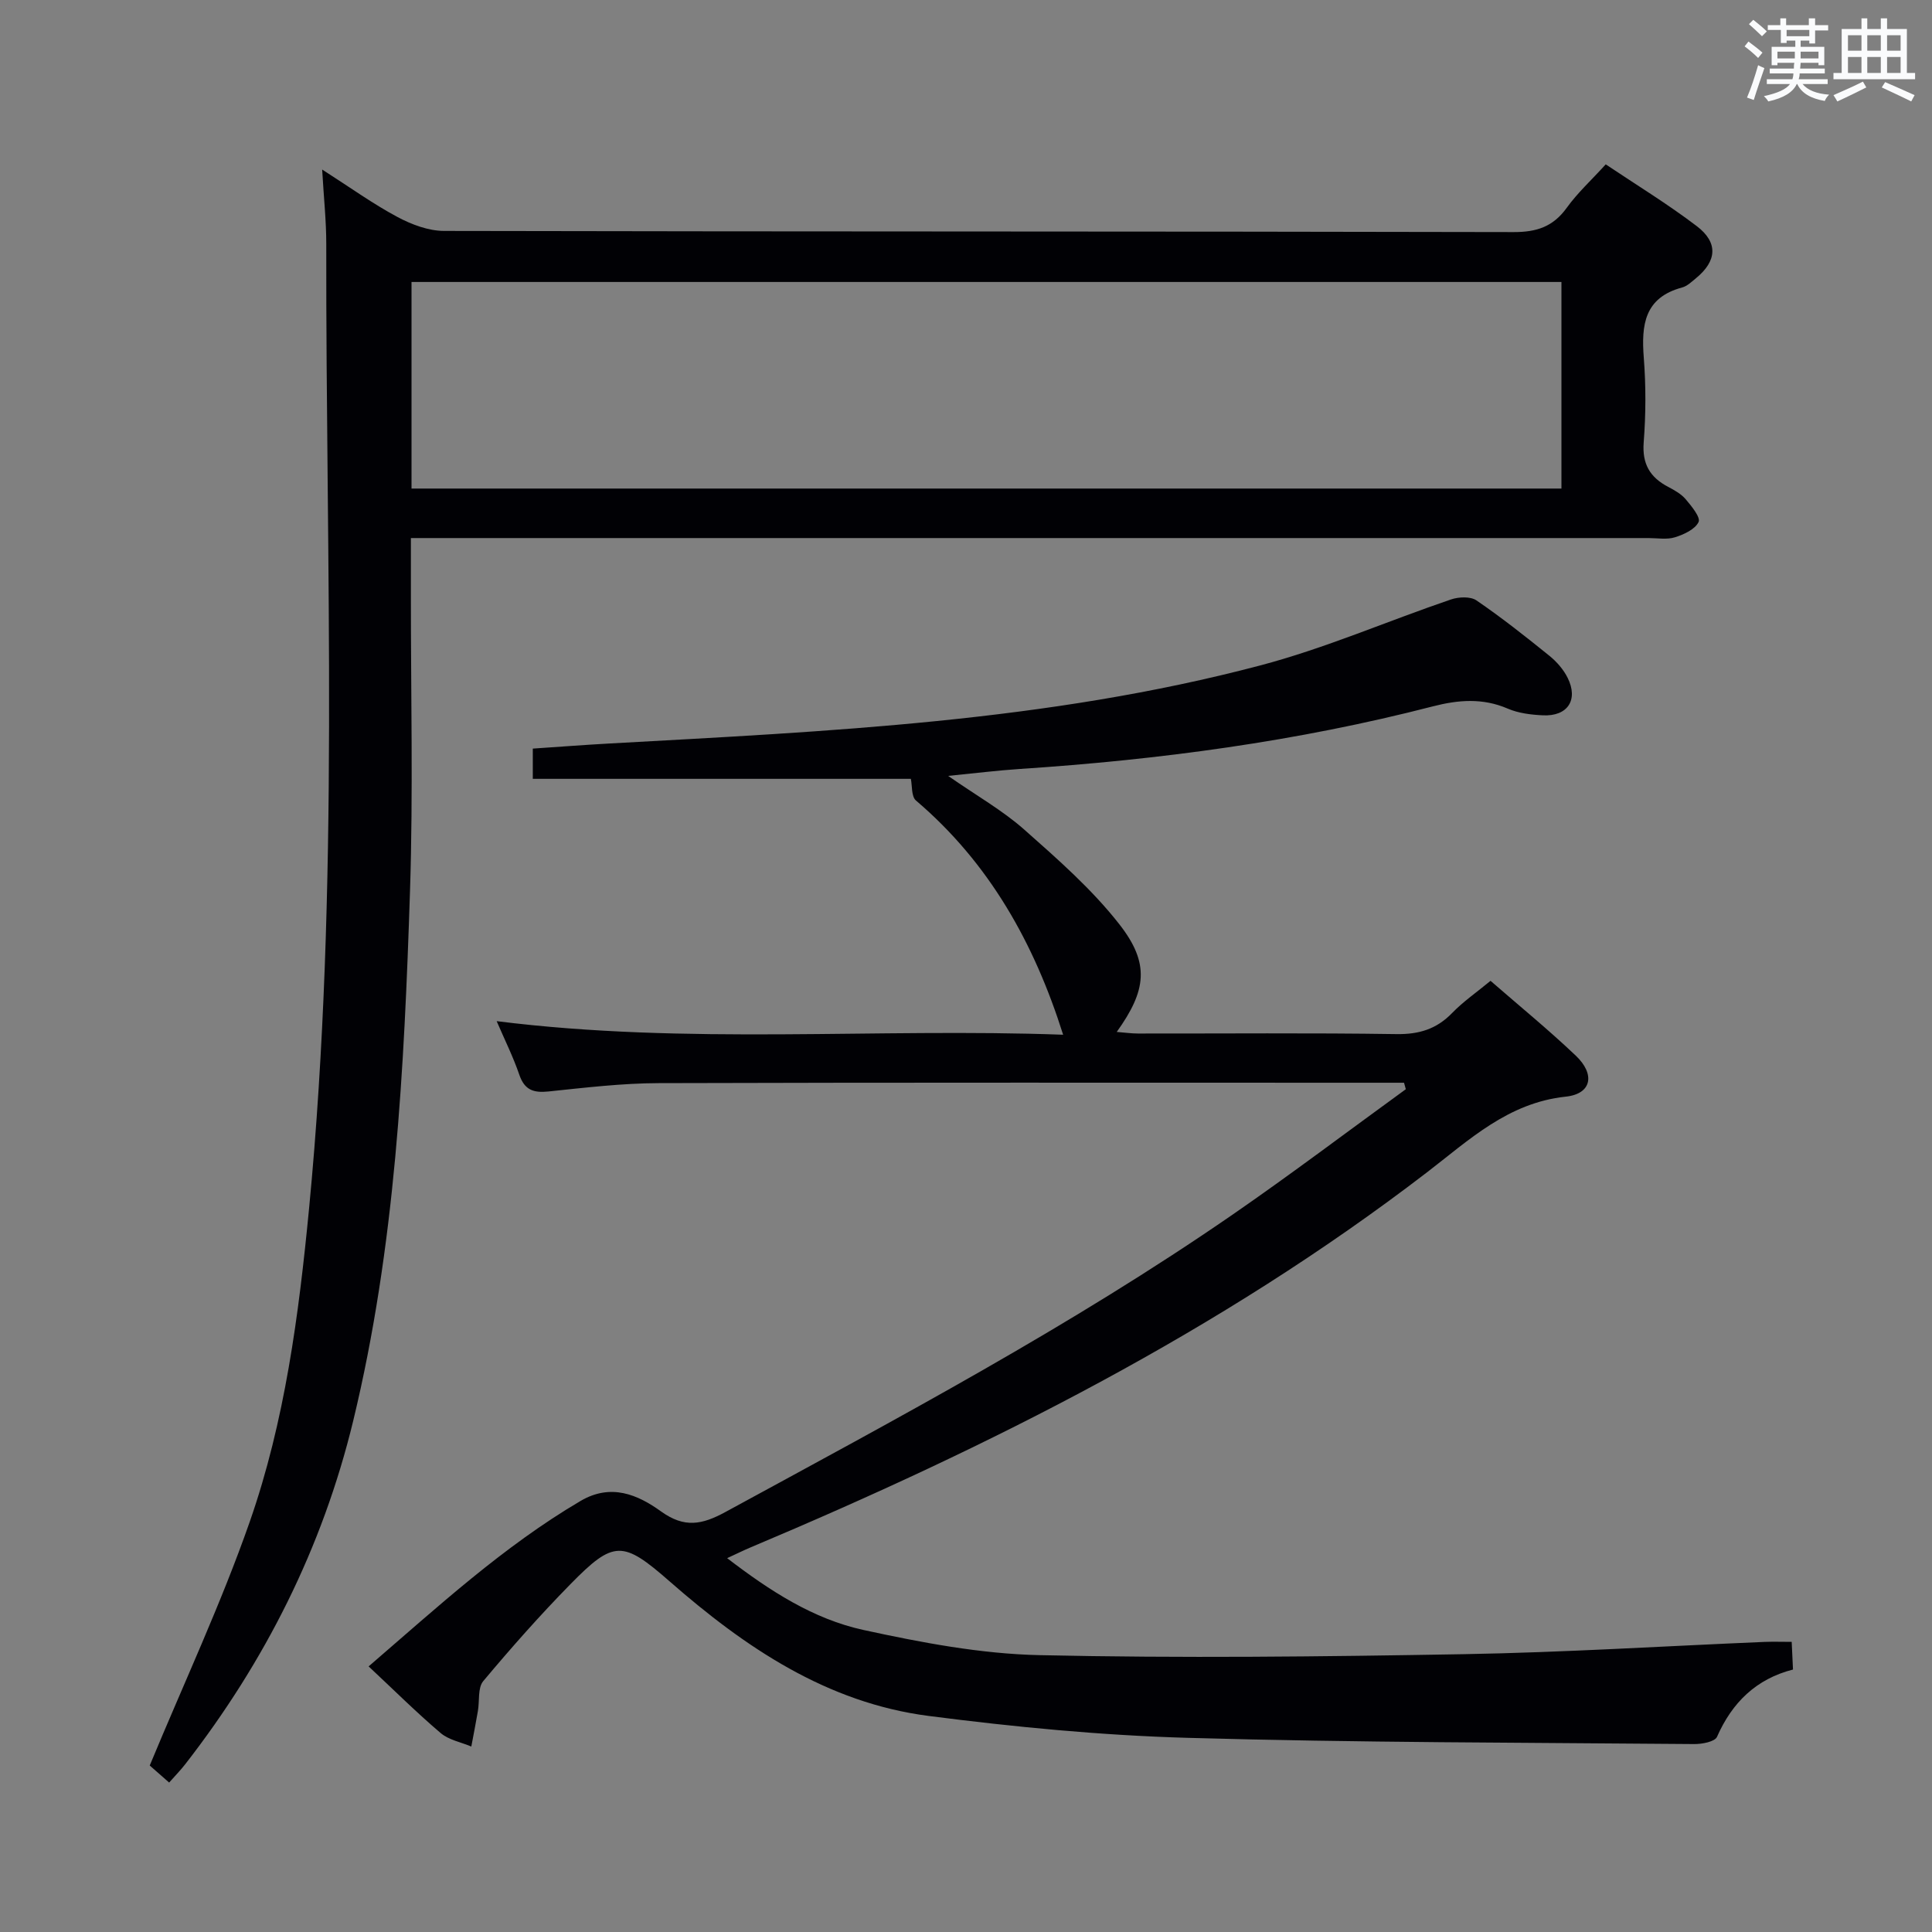 <svg enable-background="new 0 0 400 400" viewBox="0 0 400 400" xmlns="http://www.w3.org/2000/svg"><rect x="0" y="0" width="400" height="400" fill="#808080" stroke="none"/><path d="m290.69 224.17c-1.77 0-3.53 0-5.3 0-49.67 0-99.33-.07-149 .08-7.62.02-15.25.94-22.85 1.73-3.1.32-4.94-.31-6.02-3.46-1.27-3.71-3.04-7.26-4.69-11.1 39.44 4.95 78.6 1.38 117.28 2.81-5.98-18.94-15.28-35.57-30.47-48.49-.98-.84-.76-3.09-1.06-4.49-25.54 0-51.75 0-78.27 0 0-1.61 0-3.68 0-6.26 5.24-.35 10.49-.76 15.75-1.05 45.3-2.52 90.71-4.5 134.86-16.17 13.42-3.54 26.28-9.16 39.46-13.65 1.6-.55 4.06-.67 5.31.19 5.21 3.56 10.18 7.49 15.09 11.46 1.51 1.22 2.92 2.83 3.78 4.56 2.28 4.57 0 8.02-5.12 7.77-2.46-.12-5.06-.43-7.28-1.39-5.2-2.24-10.24-1.82-15.52-.46-28.07 7.25-56.67 11.06-85.56 12.96-4.56.3-9.1.87-14.78 1.43 5.89 4.1 11.25 7.13 15.75 11.11 6.94 6.14 14.03 12.36 19.7 19.61 6.36 8.13 5.61 13.7-.54 22.29 1.66.13 3.03.33 4.4.33 17.83.02 35.67-.15 53.5.12 4.68.07 8.31-1.03 11.55-4.38 2.3-2.37 5.07-4.28 7.94-6.65 5.96 5.19 12.01 10.13 17.65 15.49 4.07 3.87 3.3 7.92-2.08 8.49-11.97 1.27-20.05 9.01-28.73 15.67-42.85 32.89-90.62 56.84-140.13 77.69-1.38.58-2.71 1.25-4.76 2.19 8.85 6.79 17.84 12.61 28.23 14.87 11.96 2.6 24.22 4.94 36.4 5.21 29.26.65 58.56.31 87.83-.2 20.78-.36 41.54-1.67 62.31-2.54 1.79-.07 3.6-.01 5.63-.01.1 1.99.17 3.61.27 5.73-7.6 1.94-12.6 6.81-15.73 13.93-.45 1.02-3.09 1.51-4.71 1.5-34.98-.31-69.97-.29-104.93-1.29-17.89-.51-35.8-2.24-53.56-4.53-21.07-2.72-38.03-14.18-53.65-27.86-9.71-8.51-11.57-8.57-20.56.6-6.29 6.41-12.26 13.16-18.03 20.05-1.17 1.4-.74 4.11-1.11 6.21-.42 2.45-.9 4.89-1.36 7.33-2.14-.9-4.67-1.36-6.36-2.8-5.03-4.28-9.73-8.96-14.9-13.79 14.3-12.32 27.85-24.82 43.87-34.25 6.3-3.71 11.84-1.32 16.68 2.17 4.84 3.48 8.48 2.75 13.33.11 35.64-19.4 71.48-38.45 104.94-61.53 12.16-8.39 23.96-17.32 35.92-26-.11-.43-.24-.88-.37-1.34z" fill="#010105"/><path d="m66.7 35.1c5.84 3.74 10.53 7.12 15.58 9.82 2.92 1.56 6.41 2.88 9.65 2.89 73.81.16 147.63.07 221.45.24 4.79.01 8.18-1.12 11-5.03 2.21-3.08 5.07-5.69 8.07-8.99 6.34 4.25 12.83 8.21 18.85 12.79 4.48 3.41 4.16 7.22-.14 10.76-.9.74-1.83 1.65-2.89 1.94-7.84 2.1-8.47 7.78-7.94 14.57.45 5.8.43 11.68-.02 17.48-.35 4.49 1.3 7.25 5.06 9.23 1.32.69 2.72 1.48 3.65 2.58 1.2 1.42 3.11 3.75 2.65 4.7-.73 1.52-3.04 2.58-4.89 3.16-1.67.52-3.63.16-5.46.16-83.15 0-166.29 0-249.44 0-2.12 0-4.24 0-6.81 0v11.53c-.02 20.49.48 41.01-.18 61.48-1.2 36.87-3.04 73.72-11.77 109.79-6.36 26.24-18.25 49.82-34.79 71.09-.91 1.17-1.96 2.24-3.31 3.77-1.79-1.57-3.47-3.04-4.02-3.53 7.17-17.29 14.79-33.55 20.69-50.42 7.31-20.91 10.17-42.88 12.3-64.91 6.4-66.46 3.45-133.09 3.56-199.66.01-4.74-.51-9.48-.85-15.44zm18.5 66.05h238.08c0-14.55 0-28.65 0-42.77-79.52 0-158.73 0-238.08 0z" fill="#010105"/><g fill="#fafbfc"><path d="m361.2 9.6.8-1c.9.7 1.9 1.4 2.9 2.3l-.9 1.1c-1-1-2-1.8-2.8-2.4zm.5 10.6c.9-2.1 1.6-4.3 2.3-6.7.4.2.8.4 1.3.6-.7 2.1-1.5 4.3-2.2 6.6zm.4-15.2.9-.9c1 .8 2 1.6 2.8 2.4l-1 1c-.9-.9-1.8-1.7-2.7-2.5zm12.5-1.2h1.2v1.4h2.7v1.1h-2.7v2.7h-1.2v-.6h-1.8v1.3h4.9v3.8h-1.2v-.5h-3.7c0 .4-.1.9-.1 1.2h5.1v1h-5.2c0 .5-.1.9-.2 1.2h6v1h-5.2c1.1 1.3 2.9 2 5.5 2.2-.4.4-.7.8-.9 1.3-2.9-.5-4.8-1.6-5.7-3.5h-.1c-.8 1.7-2.7 2.9-5.9 3.6-.2-.4-.6-.8-.9-1.1 2.8-.6 4.6-1.4 5.4-2.5h-4.8v-1h5.3c.1-.3.2-.7.2-1.2h-4.9v-1h5c0-.4 0-.8.1-1.2h-3.5v.5h-1.2v-3.8h4.9v-1.3h-1.8v.5h-1.2v-2.7h-2.7v-1h2.6v-1.4h1.2v1.4h4.7v-1.4zm-6.6 8.3h3.6c0-.4 0-.9 0-1.4h-3.6zm1.9-4.6h4.7v-1.3h-4.7zm6.6 3.2h-3.7v1.4h3.7z"/><path d="m385.3 3.8h1.3v2.2h2.8v-2.2h1.3v2.2h4.1v9.1h1.7v1.3h-16.9v-1.3h1.7v-9.1h4.1v-2.2zm.4 13.1.7 1.2c-1.8.9-3.8 1.9-6 2.9-.2-.4-.5-.8-.8-1.3 2.3-1 4.3-1.9 6.1-2.8zm-3.1-6.4h2.8v-3.2h-2.8zm0 4.6h2.8v-3.3h-2.8zm4-4.6h2.8v-3.2h-2.8zm0 4.6h2.8v-3.3h-2.8zm3.7 1.9c2.1.9 4.1 1.8 6.1 2.7l-.7 1.3c-2.2-1.1-4.2-2-6.1-2.9zm3.2-9.7h-2.8v3.2h2.8zm-2.8 7.8h2.8v-3.3h-2.8z"/></g></svg>